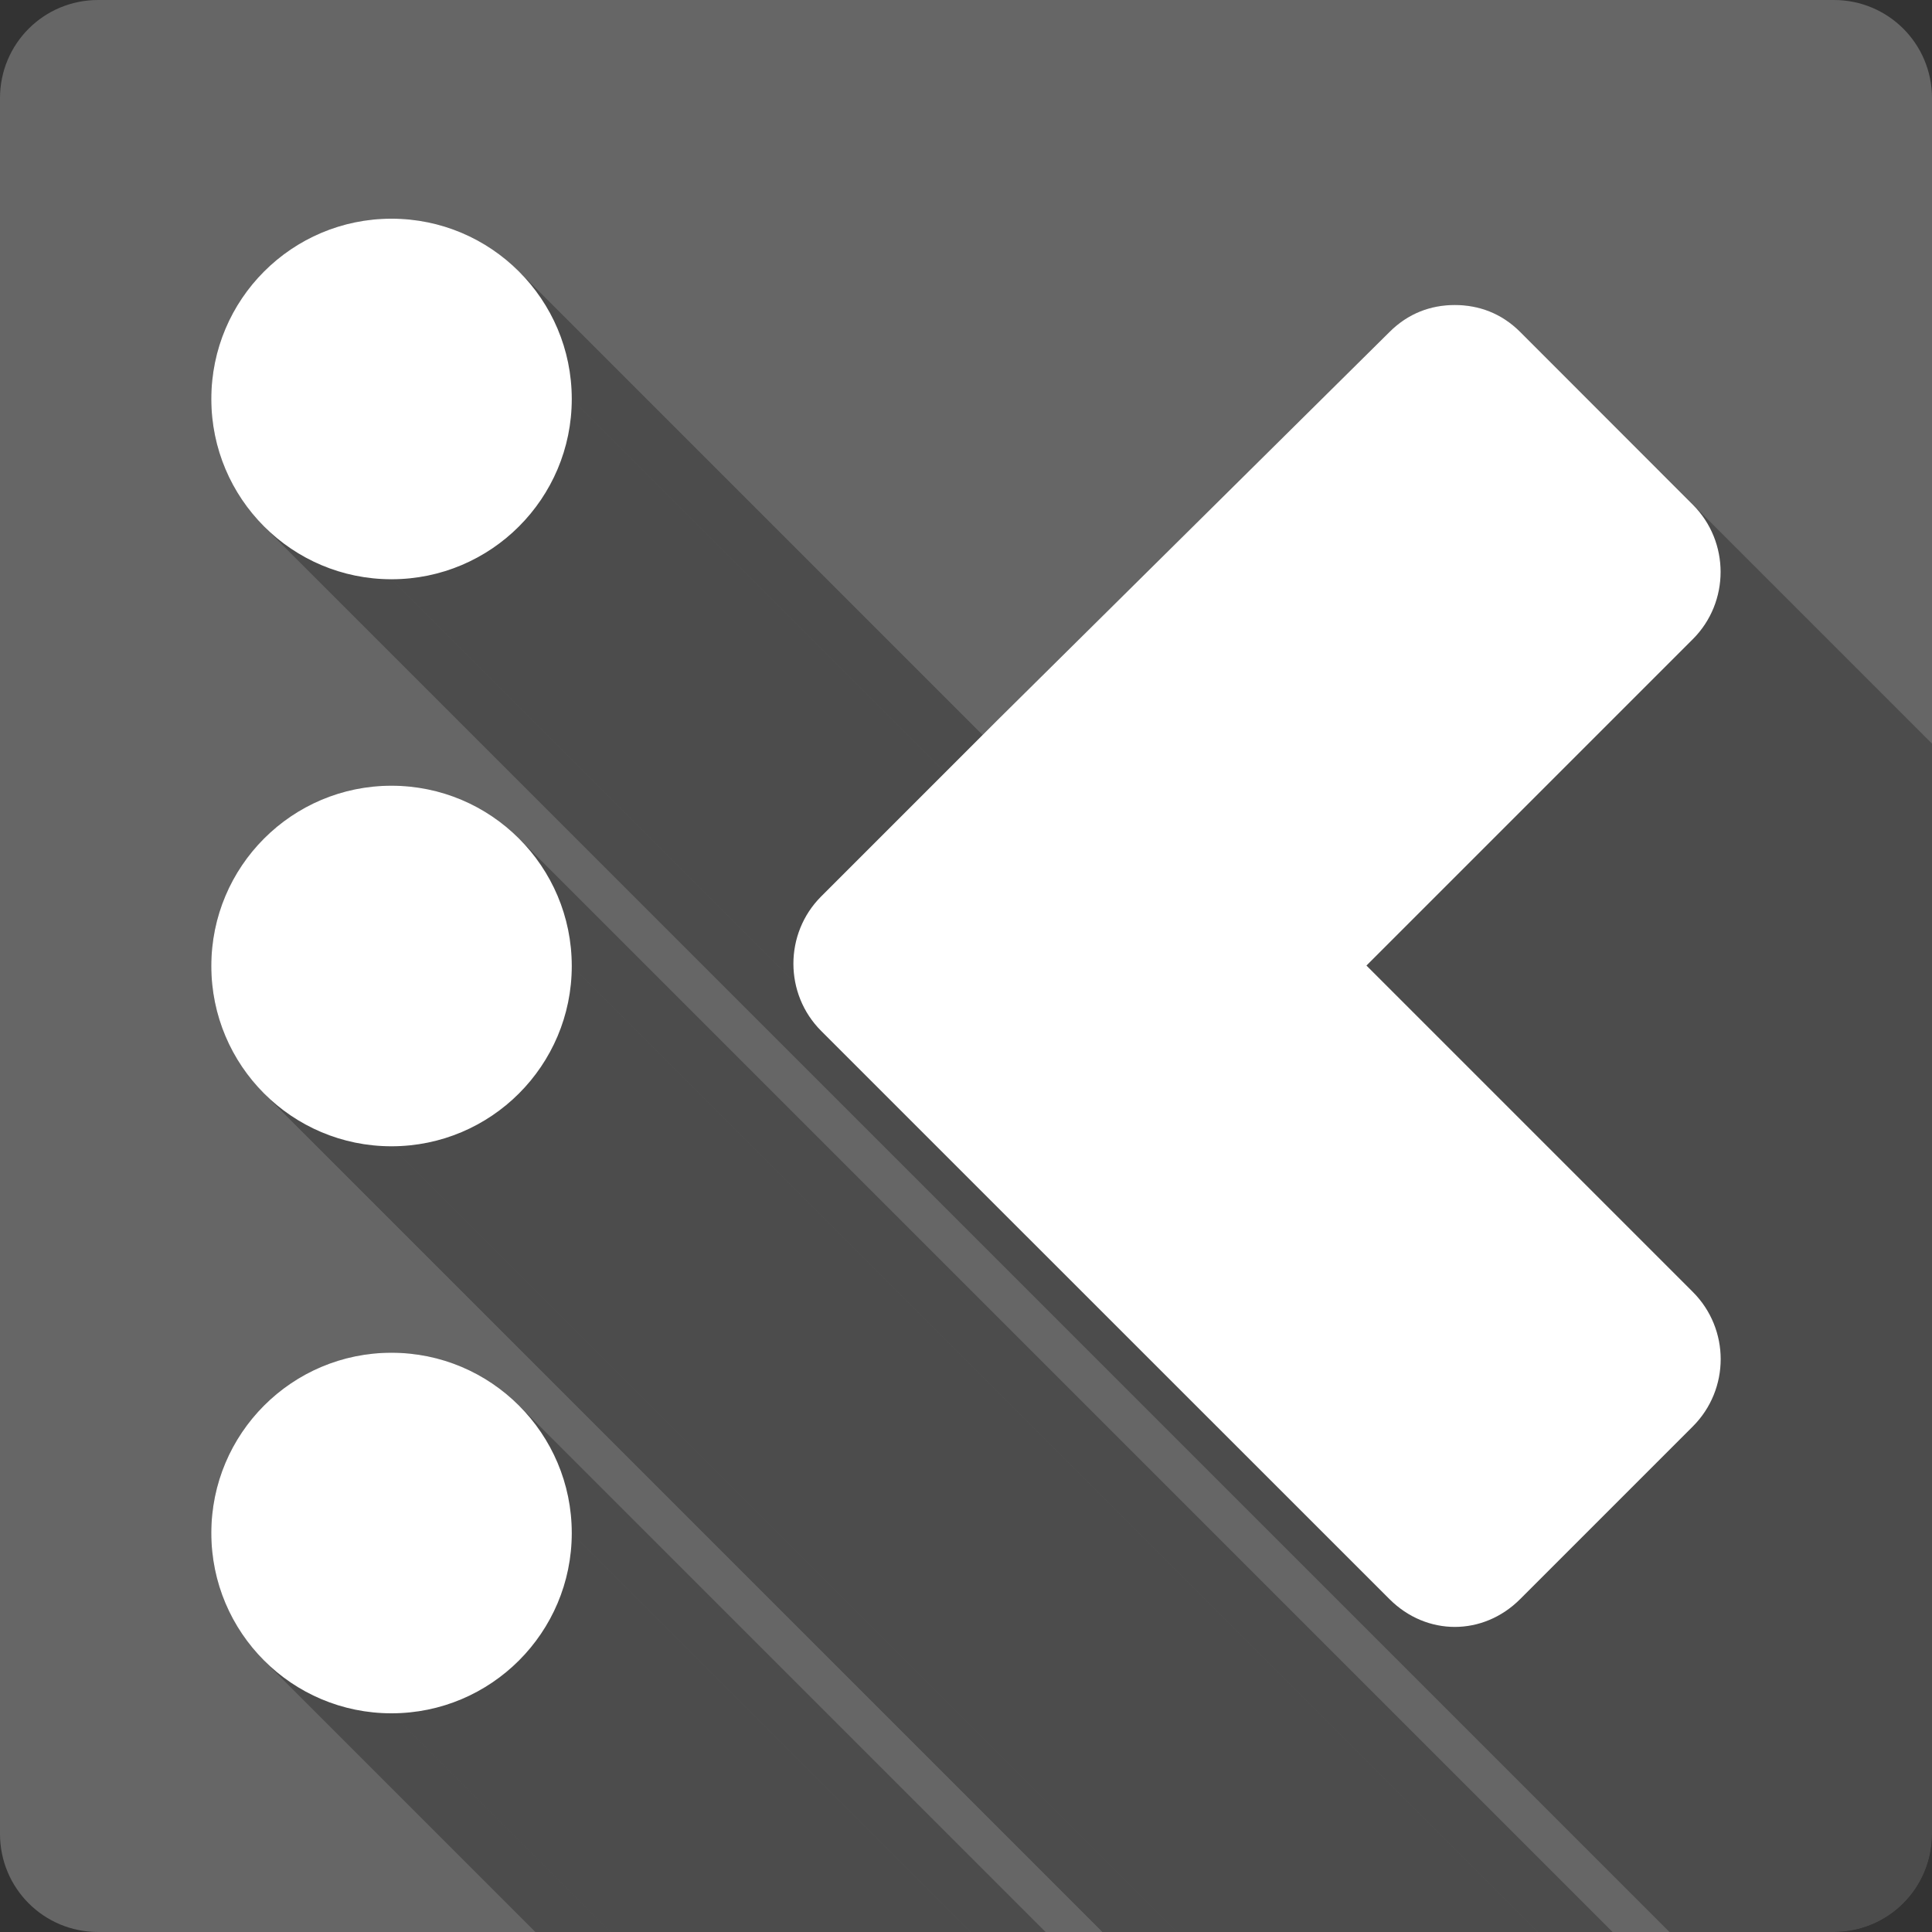 <?xml version="1.0" encoding="UTF-8" standalone="no"?>
<svg
   xmlns:dc="http://purl.org/dc/elements/1.1/"
   xmlns:cc="http://creativecommons.org/ns#"
   xmlns:rdf="http://www.w3.org/1999/02/22-rdf-syntax-ns#"
   xmlns:svg="http://www.w3.org/2000/svg"
   xmlns="http://www.w3.org/2000/svg"
   xmlns:sodipodi="http://sodipodi.sourceforge.net/DTD/sodipodi-0.dtd"
   xmlns:inkscape="http://www.inkscape.org/namespaces/inkscape"
   width="512"
   height="512"
   viewBox="0 0 384 384"
   id="svg2"
   version="1.1"
   inkscape:version="0.48.5 r10040"
   sodipodi:docname="go-first.svg">
  <rect x="0" y="0" width="384" height="384" fill="#333333" stroke="none"/>
  <sodipodi:namedview
     pagecolor="#ffffff"
     bordercolor="#666666"
     borderopacity="1"
     objecttolerance="10"
     gridtolerance="10"
     guidetolerance="10"
     inkscape:pageopacity="0"
     inkscape:pageshadow="2"
     inkscape:window-width="1306"
     inkscape:window-height="715"
     id="namedview20"
     showgrid="false"
     inkscape:zoom="0.4609375"
     inkscape:cx="147.52542"
     inkscape:cy="123.66102"
     inkscape:window-x="56"
     inkscape:window-y="28"
     inkscape:window-maximized="1"
     inkscape:current-layer="svg2" />
  <defs
     id="defs22">
    <clipPath
       clipPathUnits="userSpaceOnUse"
       id="clipPath3188">
      <path
         inkscape:connector-curvature="0"
         style="fill:#666666;fill-opacity:1;stroke:none"
         d="M 19.5,-2e-6 C 8.702,-2e-6 1.35e-6,8.702 1.35e-6,19.5 l 0,345 c 0,10.798 8.702,19.5 19.5,19.5 L 364.5,384 c 10.798,0 19.5,-8.702 19.5,-19.5 l 0,-345 c 0,-10.798 -8.702,-19.5 -19.5,-19.5 l -345,0 z"
         id="path3190" />
    </clipPath>
  </defs>
  <path
     id="rect2986"
     d="M 19.5,-2e-6 C 8.702,-2e-6 1.35e-6,8.702 1.35e-6,19.5 l 0,345 c 0,10.798 8.702,19.5 19.5,19.5 L 364.5,384 c 10.798,0 19.5,-8.702 19.5,-19.5 l 0,-345 c 0,-10.798 -8.702,-19.5 -19.5,-19.5 l -345,0 z"
     style="fill:#666666;fill-opacity:1;stroke:none"
     inkscape:connector-curvature="0" />
  <g
     style="fill:#000000;fill-rule:evenodd;opacity:0.25"
     id="g3029"
     clip-path="url(#clipPath3188)">
    <path
       inkscape:connector-curvature="0"
       d="m 342,270.148 c 0,4.839 -1.856,9.684 -5.535,13.363 L 725.374,672.419 c 3.679,-3.679 5.535,-8.523 5.535,-13.363 z"
       id="path3031"
       style="fill:#000000" />
    <path
       inkscape:connector-curvature="0"
       d="M 336.465,283.51 302.132,317.843 691.041,706.752 725.374,672.419 z"
       id="path3033"
       style="fill:#000000" />
    <path
       inkscape:connector-curvature="0"
       d="m 302.132,317.843 c -7.357,7.357 -18.596,7.357 -25.954,1e-5 l 388.909,388.909 c 7.357,7.357 18.596,7.357 25.954,-10e-6 z"
       id="path3035"
       style="fill:#000000" />
    <path
       inkscape:connector-curvature="0"
       d="m 276.179,317.843 c 0,0 -1e-5,-1e-5 -1e-5,-1e-5 l 388.909,388.909 c 0,0 10e-6,10e-6 10e-6,10e-6 z"
       id="path3037"
       style="fill:#000000" />
    <path
       inkscape:connector-curvature="0"
       d="m 276.179,317.843 -78.633,-78.611 388.909,388.909 78.633,78.611 z"
       id="path3039"
       style="fill:#000000" />
    <path
       inkscape:connector-curvature="0"
       d="m 197.546,239.233 -34.333,-34.333 388.909,388.909 34.333,34.333 z"
       id="path3041"
       style="fill:#000000" />
    <path
       inkscape:connector-curvature="0"
       d="m 163.213,204.9 c -7.354,-7.357 -7.354,-19.367 0,-26.725 l 388.909,388.909 c -7.354,7.358 -7.354,19.368 0,26.725 z"
       id="path3043"
       style="fill:#000000" />
    <path
       inkscape:connector-curvature="0"
       d="m 163.213,178.174 35.105,-35.105 388.909,388.909 -35.105,35.105 z"
       id="path3045"
       style="fill:#000000" />
    <path
       inkscape:connector-curvature="0"
       d="m 198.318,143.069 77.861,-77.089 388.909,388.909 -77.861,77.089 z"
       id="path3047"
       style="fill:#000000" />
    <path
       inkscape:connector-curvature="0"
       d="m 276.179,65.98 c 3.679,-3.679 8.163,-5.358 12.966,-5.358 l 388.909,388.909 c -4.803,0 -9.287,1.68 -12.966,5.358 z"
       id="path3049"
       style="fill:#000000" />
    <path
       inkscape:connector-curvature="0"
       d="m 289.144,60.622 c 4.8,0 9.309,1.658 12.988,5.336 L 691.041,454.867 c -3.679,-3.679 -8.188,-5.336 -12.988,-5.336 z"
       id="path3051"
       style="fill:#000000" />
    <path
       inkscape:connector-curvature="0"
       d="m 302.132,65.958 c 1e-5,5e-6 1e-5,1e-5 2e-5,1.5e-5 L 691.041,454.867 c -10e-6,-1e-5 -10e-6,-1e-5 -2e-5,-2e-5 z"
       id="path3053"
       style="fill:#000000" />
    <path
       inkscape:connector-curvature="0"
       d="M 302.132,65.958 336.465,100.313 725.374,489.222 691.041,454.867 z"
       id="path3055"
       style="fill:#000000" />
    <path
       inkscape:connector-curvature="0"
       d="m 336.465,100.313 c 7.357,7.357 7.357,19.367 0,26.725 L 725.374,515.947 c 7.357,-7.358 7.357,-19.368 0,-26.725 z"
       id="path3057"
       style="fill:#000000" />
    <path
       inkscape:connector-curvature="0"
       d="m 336.465,127.039 -64.873,64.873 388.909,388.909 64.873,-64.873 z"
       id="path3059"
       style="fill:#000000" />
    <path
       inkscape:connector-curvature="0"
       d="m 271.592,191.912 64.873,64.873 388.909,388.909 -64.873,-64.873 z"
       id="path3061"
       style="fill:#000000" />
    <path
       inkscape:connector-curvature="0"
       d="m 336.465,256.785 c 0,0 0,0 0,0 L 725.374,645.694 c 0,0 0,0 0,0 z"
       id="path3063"
       style="fill:#000000" />
    <path
       inkscape:connector-curvature="0"
       d="M 336.465,256.785 C 340.144,260.464 342,265.308 342,270.148 l 388.909,388.909 c 0,-4.839 -1.856,-9.684 -5.535,-13.363 z"
       id="path3065"
       style="fill:#000000" />
    <path
       inkscape:connector-curvature="0"
       d="m 113.643,304.701 c 0,19.786 -16.047,35.832 -35.832,35.832 L 466.719,729.442 c 19.786,0 35.832,-16.047 35.832,-35.832 z"
       id="path3067"
       style="fill:#000000" />
    <path
       inkscape:connector-curvature="0"
       d="m 77.81,340.534 c -9.887,0 -18.835,-4.007 -25.314,-10.486 L 441.405,718.957 c 6.479,6.479 15.427,10.486 25.314,10.486 z"
       id="path3069"
       style="fill:#000000" />
    <path
       inkscape:connector-curvature="0"
       d="M 52.496,330.048 C 46.011,323.562 42,314.6 42,304.701 l 388.909,388.909 c 0,9.898 4.011,18.861 10.496,25.347 z"
       id="path3071"
       style="fill:#000000" />
    <path
       inkscape:connector-curvature="0"
       d="M 42,304.701 C 42,284.916 58.025,268.869 77.81,268.869 L 466.719,657.778 c -19.786,0 -35.81,16.047 -35.81,35.832 z"
       id="path3073"
       style="fill:#000000" />
    <path
       inkscape:connector-curvature="0"
       d="m 77.81,268.869 c 9.893,0 18.851,4.012 25.336,10.497 l 388.909,388.909 c -6.485,-6.485 -15.443,-10.497 -25.336,-10.497 z"
       id="path3075"
       style="fill:#000000" />
    <path
       inkscape:connector-curvature="0"
       d="m 103.146,279.365 c 6.485,6.485 10.497,15.443 10.497,25.336 l 388.909,388.909 c 0,-9.893 -4.012,-18.851 -10.497,-25.336 z"
       id="path3077"
       style="fill:#000000" />
    <path
       inkscape:connector-curvature="0"
       d="m 113.643,192 c 0,19.786 -16.047,35.832 -35.832,35.832 L 466.719,616.741 c 19.786,0 35.832,-16.047 35.832,-35.832 z"
       id="path3079"
       style="fill:#000000" />
    <path
       inkscape:connector-curvature="0"
       d="m 77.81,227.832 c -9.887,0 -18.835,-4.007 -25.314,-10.486 L 441.405,606.255 c 6.479,6.479 15.427,10.486 25.314,10.486 z"
       id="path3081"
       style="fill:#000000" />
    <path
       inkscape:connector-curvature="0"
       d="M 52.496,217.347 C 46.011,210.861 42,201.898 42,192 l 388.909,388.909 c 0,9.898 4.011,18.861 10.496,25.347 z"
       id="path3083"
       style="fill:#000000" />
    <path
       inkscape:connector-curvature="0"
       d="m 42,192 c 0,-19.786 16.025,-35.832 35.81,-35.832 L 466.719,545.076 c -19.786,0 -35.81,16.047 -35.81,35.832 z"
       id="path3085"
       style="fill:#000000" />
    <path
       inkscape:connector-curvature="0"
       d="m 77.81,156.168 c 9.893,0 18.851,4.012 25.336,10.497 l 388.909,388.909 c -6.485,-6.485 -15.443,-10.497 -25.336,-10.497 z"
       id="path3087"
       style="fill:#000000" />
    <path
       inkscape:connector-curvature="0"
       d="m 103.146,166.664 c 6.485,6.485 10.497,15.443 10.497,25.336 l 388.909,388.909 c 0,-9.893 -4.012,-18.851 -10.497,-25.336 z"
       id="path3089"
       style="fill:#000000" />
    <path
       inkscape:connector-curvature="0"
       d="m 113.643,79.299 c 0,19.786 -16.047,35.832 -35.832,35.832 L 466.719,504.04 c 19.786,0 35.832,-16.047 35.832,-35.832 z"
       id="path3091"
       style="fill:#000000" />
    <path
       inkscape:connector-curvature="0"
       d="m 77.81,115.131 c -9.887,0 -18.835,-4.007 -25.314,-10.486 L 441.405,493.554 c 6.479,6.479 15.427,10.486 25.314,10.486 z"
       id="path3093"
       style="fill:#000000" />
    <path
       inkscape:connector-curvature="0"
       d="M 52.496,104.645 C 46.011,98.16 42,89.197 42,79.299 L 430.909,468.208 c 0,9.898 4.011,18.861 10.496,25.347 z"
       id="path3095"
       style="fill:#000000" />
    <path
       inkscape:connector-curvature="0"
       d="M 42,79.299 C 42,59.513 58.025,43.466 77.81,43.466 L 466.719,432.375 c -19.786,0 -35.81,16.047 -35.81,35.832 z"
       id="path3097"
       style="fill:#000000" />
    <path
       inkscape:connector-curvature="0"
       d="m 77.81,43.466 c 9.893,0 18.851,4.012 25.336,10.497 L 492.055,442.872 c -6.485,-6.485 -15.443,-10.497 -25.336,-10.497 z"
       id="path3099"
       style="fill:#000000" />
    <path
       inkscape:connector-curvature="0"
       d="m 103.146,53.963 c 6.485,6.485 10.497,15.443 10.497,25.336 L 502.552,468.208 c 0,-9.893 -4.012,-18.851 -10.497,-25.336 z"
       id="path3101"
       style="fill:#000000" />
  </g>
  <path
     style="fill:#ffffff;fill-rule:evenodd"
     d="m 342,270.148 c 0,4.839 -1.856,9.684 -5.535,13.363 l -34.333,34.333 c -7.357,7.357 -18.596,7.357 -25.954,0 l -78.633,-78.611 -34.333,-34.333 c -7.354,-7.357 -7.354,-19.367 0,-26.725 l 35.105,-35.105 77.861,-77.089 c 3.679,-3.679 8.163,-5.358 12.966,-5.358 4.8,0 9.309,1.658 12.988,5.336 l 34.333,34.355 c 7.357,7.357 7.357,19.367 0,26.725 l -64.873,64.873 64.873,64.873 C 340.144,260.464 342,265.308 342,270.148 z m -228.357,34.553 c 0,19.786 -16.047,35.832 -35.832,35.832 C 58.025,340.534 42,324.487 42,304.701 42,284.916 58.025,268.869 77.81,268.869 c 19.786,0 35.832,16.047 35.832,35.832 z m 0,-112.701 c 0,19.786 -16.047,35.832 -35.832,35.832 C 58.025,227.832 42,211.786 42,192 c 0,-19.786 16.025,-35.832 35.81,-35.832 19.786,0 35.832,16.047 35.832,35.832 z m 0,-112.701 c 0,19.786 -16.047,35.832 -35.832,35.832 C 58.025,115.131 42,99.084 42,79.299 42,59.513 58.025,43.466 77.81,43.466 c 19.786,0 35.832,16.047 35.832,35.832 z"
     id="path12"
     inkscape:connector-curvature="0" />
</svg>
